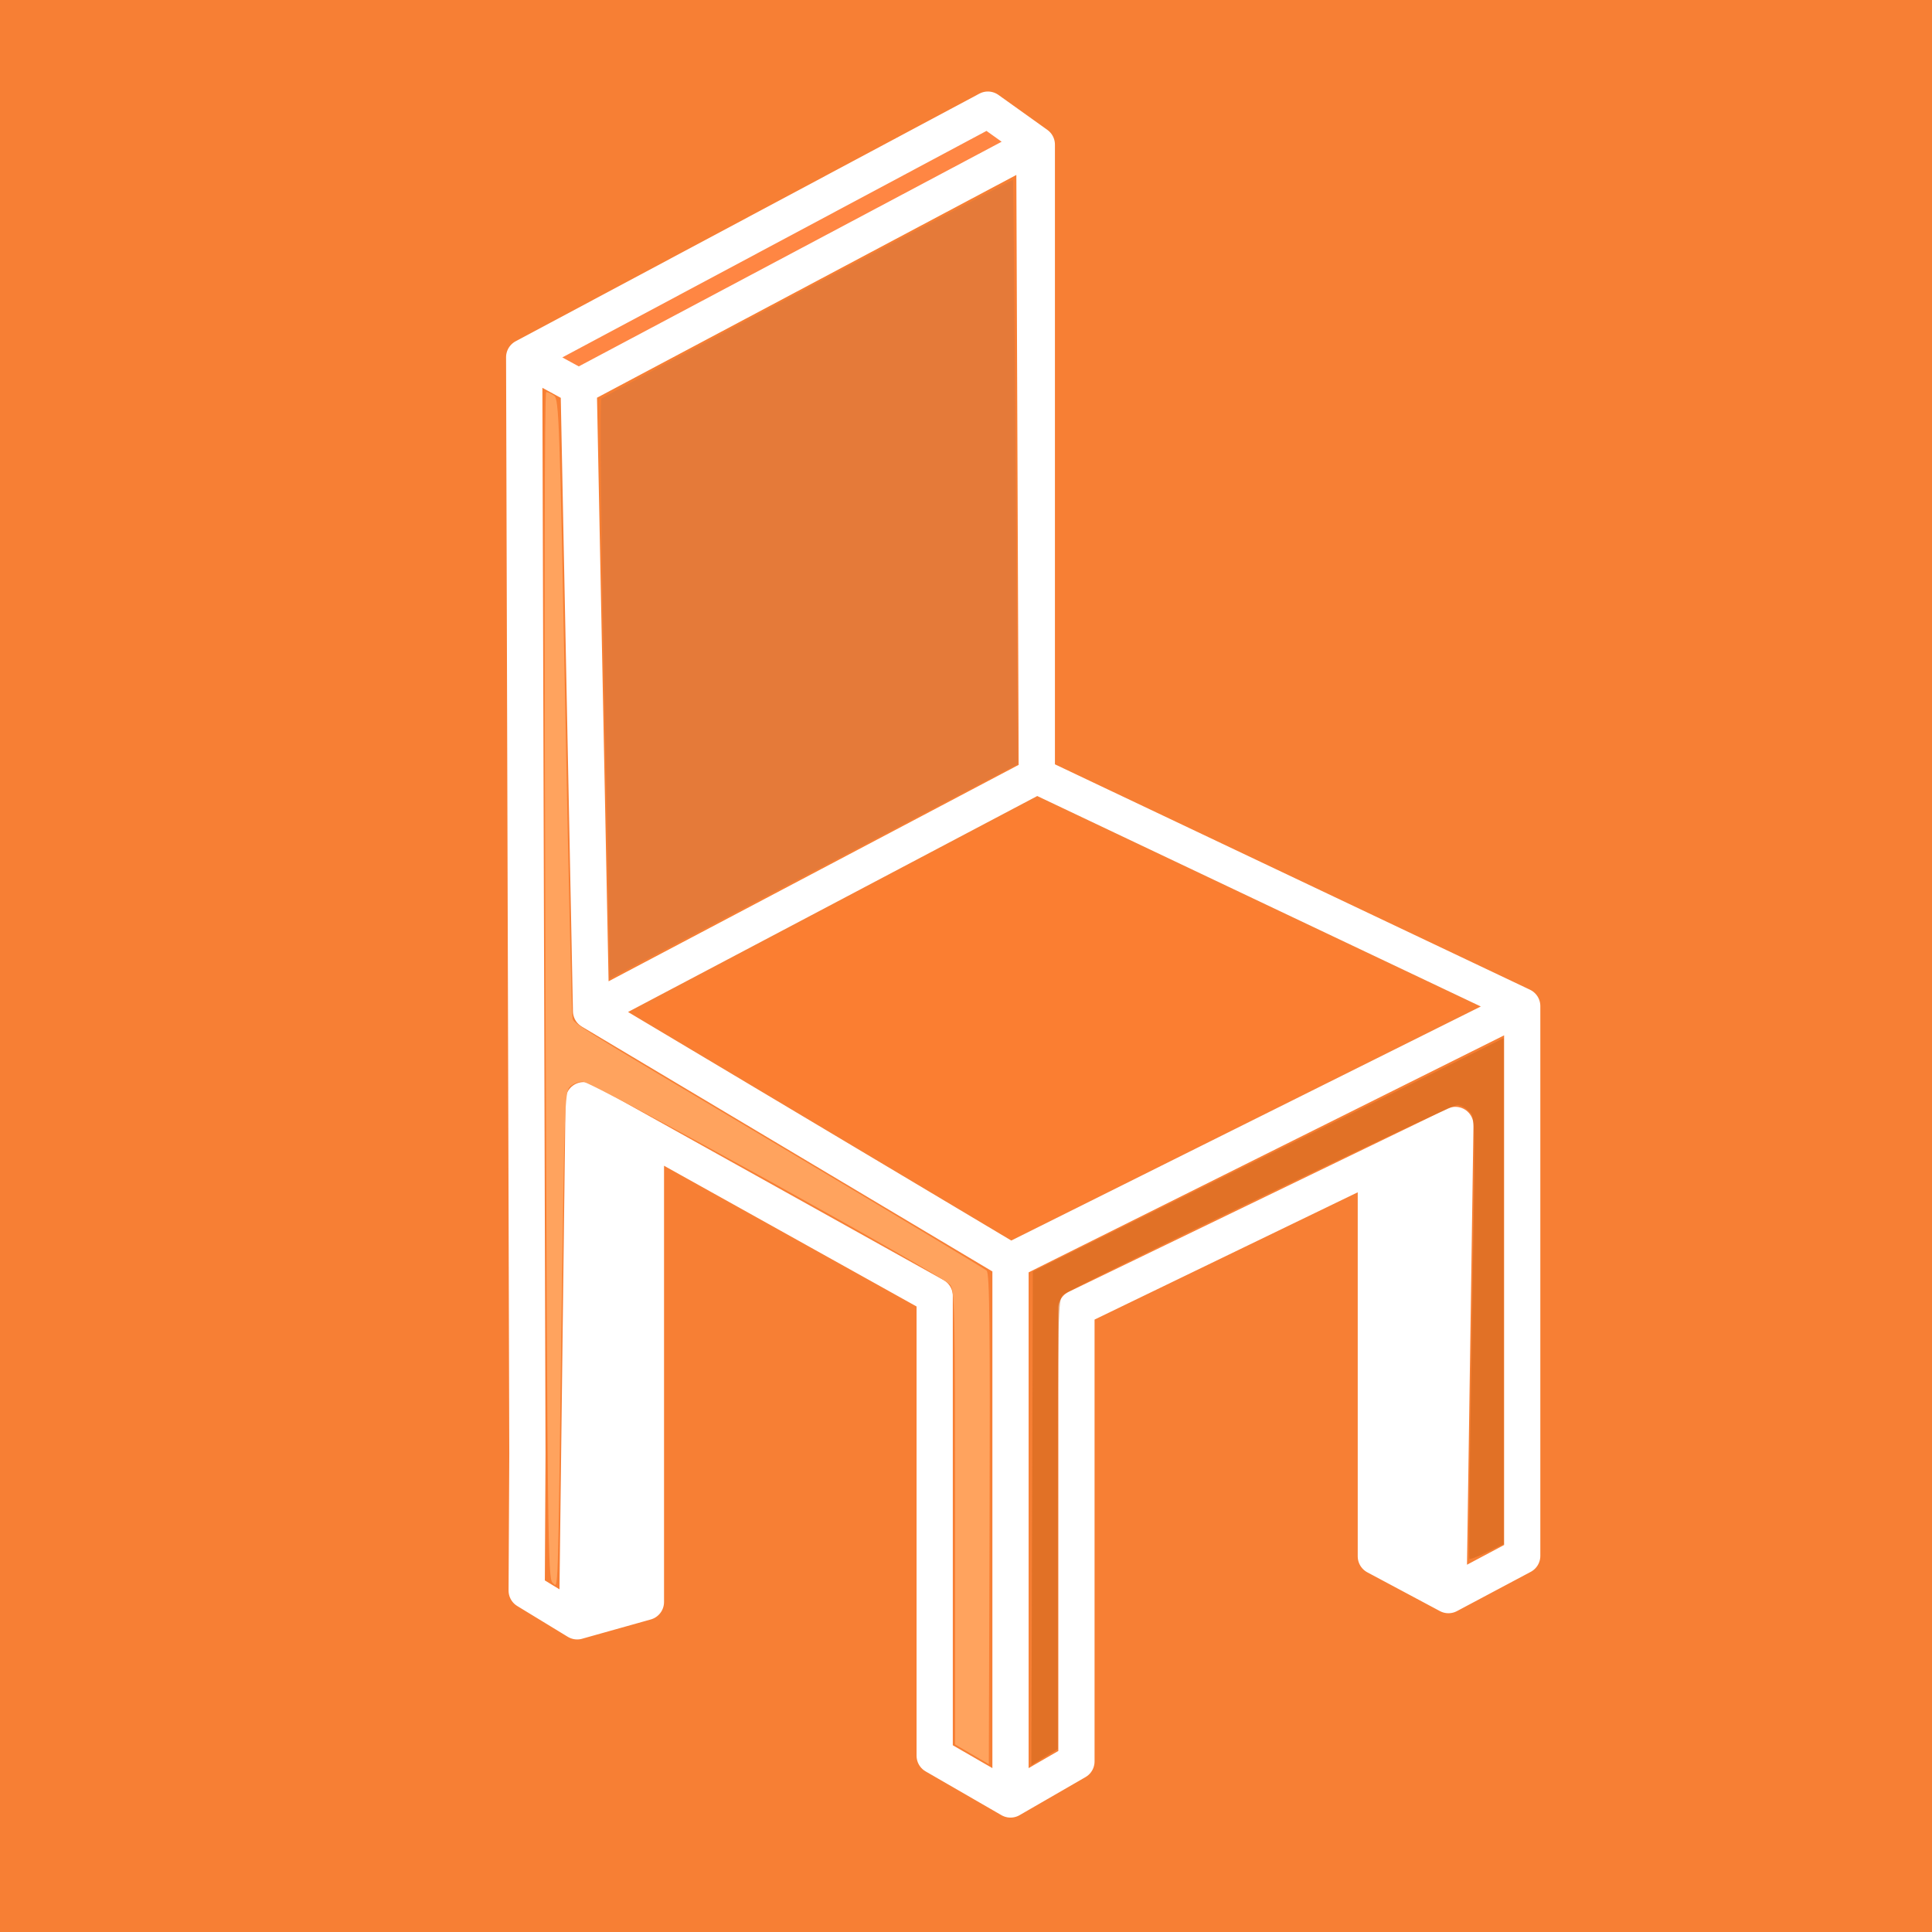 <?xml version="1.0" encoding="UTF-8" standalone="no"?>
<!-- Created with Inkscape (http://www.inkscape.org/) -->

<svg
   width="800"
   height="800"
   viewBox="0 0 211.667 211.667"
   version="1.1"
   id="svg5"
   inkscape:version="1.1 (c4e8f9e, 2021-05-24)"
   sodipodi:docname="drawingAttempt5.svg"
   inkscape:export-filename="/Users/ernesto/pfm_logo.png"
   inkscape:export-xdpi="30.517347"
   inkscape:export-ydpi="30.517347"
   xmlns:inkscape="http://www.inkscape.org/namespaces/inkscape"
   xmlns:sodipodi="http://sodipodi.sourceforge.net/DTD/sodipodi-0.dtd"
   xmlns="http://www.w3.org/2000/svg"
   xmlns:svg="http://www.w3.org/2000/svg">
  <sodipodi:namedview
     id="namedview7"
     pagecolor="#505050"
     bordercolor="#eeeeee"
     borderopacity="1"
     inkscape:pageshadow="0"
     inkscape:pageopacity="0"
     inkscape:pagecheckerboard="0"
     inkscape:document-units="px"
     showgrid="false"
     units="px"
     inkscape:snap-grids="false"
     inkscape:snap-to-guides="false"
     inkscape:zoom="0.42215634"
     inkscape:cx="406.2476"
     inkscape:cy="451.25462"
     inkscape:window-width="1312"
     inkscape:window-height="1003"
     inkscape:window-x="128"
     inkscape:window-y="25"
     inkscape:window-maximized="0"
     inkscape:current-layer="layer1"
     inkscape:object-nodes="false" />
  <defs
     id="defs2">
    <linearGradient
       id="linearGradient35625"
       inkscape:swatch="solid">
      <stop
         style="stop-color:#e57a39;stop-opacity:1;"
         offset="0"
         id="stop35623" />
    </linearGradient>
    <linearGradient
       id="linearGradient28743"
       inkscape:swatch="solid">
      <stop
         style="stop-color:#e57a39;stop-opacity:1;"
         offset="0"
         id="stop28741" />
    </linearGradient>
    <linearGradient
       id="linearGradient31529"
       inkscape:swatch="solid">
      <stop
         style="stop-color:#cadbb8;stop-opacity:1;"
         offset="0"
         id="stop31527" />
    </linearGradient>
  </defs>
  <g
     inkscape:groupmode="layer"
     id="layer3"
     inkscape:label="Layer 3"
     sodipodi:insensitive="true">
    <rect
       style="fill:#f77f34;fill-opacity:1;fill-rule:nonzero;stroke:none;stroke-width:0.767;stroke-linecap:round;stroke-linejoin:miter;stroke-miterlimit:4.7;stroke-dasharray:none;stroke-opacity:1"
       id="rect23637"
       width="213.221"
       height="213.072"
       x="-0.835"
       y="-0.686"
       inkscape:export-filename="/Users/ernesto/rect23637.png"
       inkscape:export-xdpi="143.79456"
       inkscape:export-ydpi="143.79456" />
  </g>
  <g
     inkscape:groupmode="layer"
     id="layer4"
     inkscape:label="Layer 4" />
  <g
     inkscape:groupmode="layer"
     id="layer2"
     inkscape:label="Layer 2">
    <path
       style="fill:#ffffff;fill-opacity:0;stroke:#ffffff;stroke-width:0.767;stroke-linecap:round;stroke-linejoin:miter;stroke-miterlimit:4.7;stroke-dasharray:none;stroke-opacity:1"
       d="m 89.33,123.679 c -8.255,-4.925 -15.487,-9.23 -19.072,-11.375 -1.532,-0.917 -4.297,1.013 -2.393,-1.448 6.217,-8.034 45.393,-24.039 45.722,-24.118 0.217,-0.052 49.443,23.126 49.835,23.465 0.084,0.072 -52.343,26.266 -52.562,26.26 -0.059,-0.001 -9.748,-5.754 -21.531,-12.784 z"
       id="path10624"
       sodipodi:nodetypes="ssssscs" />
    <path
       style="fill:#ff8643;fill-opacity:1;stroke:#ffffff;stroke-width:0.628;stroke-linecap:round;stroke-linejoin:miter;stroke-miterlimit:4.7;stroke-dasharray:none;stroke-opacity:1"
       d="m 61.807,39.88 -1.264,-0.725 1.588,-0.869 c 3.837,-2.099 45.866,-24.501 45.966,-24.501 0.061,0 0.692,0.409 1.402,0.91 0.829,0.584 1.192,0.961 1.017,1.052 -0.15,0.078 -10.753,5.706 -23.563,12.507 C 74.144,35.055 63.53,40.615 63.367,40.612 63.204,40.608 62.502,40.279 61.807,39.88 Z"
       id="path11821" />
    <path
       style="fill:#ffffff;fill-opacity:1;stroke:#ffffff;stroke-width:0.628;stroke-linecap:round;stroke-linejoin:miter;stroke-miterlimit:4.7;stroke-dasharray:none;stroke-opacity:1"
       d="m 64.694,174.619 c 0.003,-3.995 0.675,-51.438 0.729,-51.492 0.037,-0.037 0.935,0.415 1.995,1.004 l 1.927,1.072 -0.056,24.63 -0.056,24.63 -2.131,0.592 c -1.172,0.325 -2.194,0.592 -2.27,0.592 -0.076,0 -0.138,-0.463 -0.138,-1.028 z"
       id="path11938" />
    <path
       style="fill:#ffffff;fill-opacity:1;stroke:#ffffff;stroke-width:0.628;stroke-linecap:round;stroke-linejoin:miter;stroke-miterlimit:4.7;stroke-dasharray:none;stroke-opacity:1"
       d="m 154.712,170.993 -2.489,-1.349 -0.047,-20.639 -0.047,-20.639 2.838,-1.356 c 1.561,-0.746 2.88,-1.314 2.931,-1.263 0.086,0.086 -0.571,46.506 -0.659,46.568 -0.022,0.015 -1.159,-0.579 -2.528,-1.321 z"
       id="path11977" />
  </g>
  <g
     inkscape:label="Layer 1"
     inkscape:groupmode="layer"
     id="layer1">
    <path
       id="path3098"
       style="fill:none;stroke:#ffffff;stroke-width:3.969;stroke-linecap:round;stroke-linejoin:round;stroke-miterlimit:4;stroke-dasharray:none;stroke-dashoffset:0;stroke-opacity:1"
       d="m 158.689,174.758 -7.954,-4.249 V 127.566 M 110.709,138.171 166.772,110.225 m -56.063,86.924 V 138.171 L 64.755,110.767 113.593,84.992 113.322,15.871 63.399,42.394 64.755,110.767 m -6.973,48.511 -0.353,-120.139 3.882,-2.073 46.92,-25.055 5.361,3.831 V 84.992 L 166.772,110.225 v 60.233 l -8.083,4.3 0.757,-51.51 -41.512,20.078 v 49.652 l -7.225,4.171 -8.307,-4.796 v -50.383 l -38.46,-21.434 -0.706,57.094 -5.534,-3.372 z m 5.452,18.351 7.532,-2.115 v -49.886 m -13.338,-86.489 5.969,3.256"
       sodipodi:nodetypes="cccccccccccccccccccccccccccccccccccc" />
    <path
       style="fill:#dcfc64;fill-opacity:0;stroke:#ffffff;stroke-width:0;stroke-linecap:round;stroke-linejoin:round;stroke-miterlimit:4;stroke-dasharray:none;stroke-opacity:1"
       d="M 89.33,123.679 67.809,110.844 90.73,98.749 113.652,86.654 138.069,98.236 c 13.429,6.37 24.607,11.684 24.839,11.81 0.283,0.153 -8.203,4.54 -25.818,13.347 l -26.24,13.12 z"
       id="path4662" />
    <path
       style="fill:#ffa35e;fill-opacity:1;stroke-width:3.858;stroke-miterlimit:4;stroke-dasharray:none;stroke-dashoffset:0"
       d="m 106.487,192.2 -1.848,-1.08 V 166.256 c 0,-23.216 -0.037,-24.908 -0.563,-25.522 -0.913,-1.067 -39.224,-22.239 -40.241,-22.239 -0.489,0 -1.136,0.274 -1.439,0.608 -0.503,0.556 -0.577,2.633 -0.859,24.03 -0.437,33.26 -0.355,30.764 -1.002,30.268 -0.506,-0.388 -0.559,-4.924 -0.772,-65.435 -0.145,-41.432 -0.116,-65.018 0.08,-65.018 0.17,0 0.561,0.185 0.871,0.411 0.522,0.382 0.609,2.808 1.204,33.835 0.353,18.383 0.709,33.749 0.791,34.147 0.183,0.884 -1.748,-0.324 23.765,14.863 11.67,6.946 21.399,12.797 21.621,13.001 0.319,0.294 0.386,6.003 0.321,27.223 l -0.082,26.851 z"
       id="path16045" />
    <path
       style="fill:#ce651c;fill-opacity:0.528;stroke-width:3.858;stroke-miterlimit:4;stroke-dasharray:none;stroke-dashoffset:0"
       d="m 113.075,166.346 0.082,-27.039 25.798,-12.791 25.798,-12.791 v 27.714 27.714 l -1.806,0.886 c -0.994,0.487 -1.873,0.82 -1.954,0.738 -0.081,-0.081 0.008,-9.56 0.199,-21.063 0.471,-28.445 0.484,-27.224 -0.296,-28.005 -0.354,-0.354 -0.921,-0.643 -1.26,-0.643 -0.725,0 -42.356,20.06 -43.184,20.808 -0.526,0.476 -0.563,2.089 -0.563,25.134 v 24.626 l -1.448,0.875 -1.448,0.875 z"
       id="path18193" />
    <path
       style="fill:#e57a39;fill-opacity:1;stroke-width:4.511;stroke-miterlimit:4;stroke-dasharray:none;stroke-dashoffset:0"
       d="m 66.798,105.806 c 0.003,-0.783 -0.271,-15.012 -0.61,-31.621 C 65.836,56.975 65.712,43.852 65.9,43.672 c 0.389,-0.376 44.995,-24.077 45.085,-23.956 0.034,0.046 0.165,14.462 0.291,32.037 l 0.229,31.954 -17.172,9.022 C 84.889,97.691 74.828,102.984 71.977,104.49 l -5.185,2.739 z"
       id="path20925" />
    <path
       style="fill:#ff7e30;fill-opacity:0.56;stroke-width:4.511;stroke-miterlimit:4;stroke-dasharray:none;stroke-dashoffset:0"
       d="M 90.478,123.55 C 79.254,116.858 69.93,111.243 69.759,111.071 69.46,110.772 112.824,87.654 113.684,87.654 c 0.468,0 47.122,22.067 47.548,22.49 0.149,0.147 -11.118,5.962 -25.038,12.921 l -25.308,12.652 z"
       id="path20964" />
  </g>
</svg>

